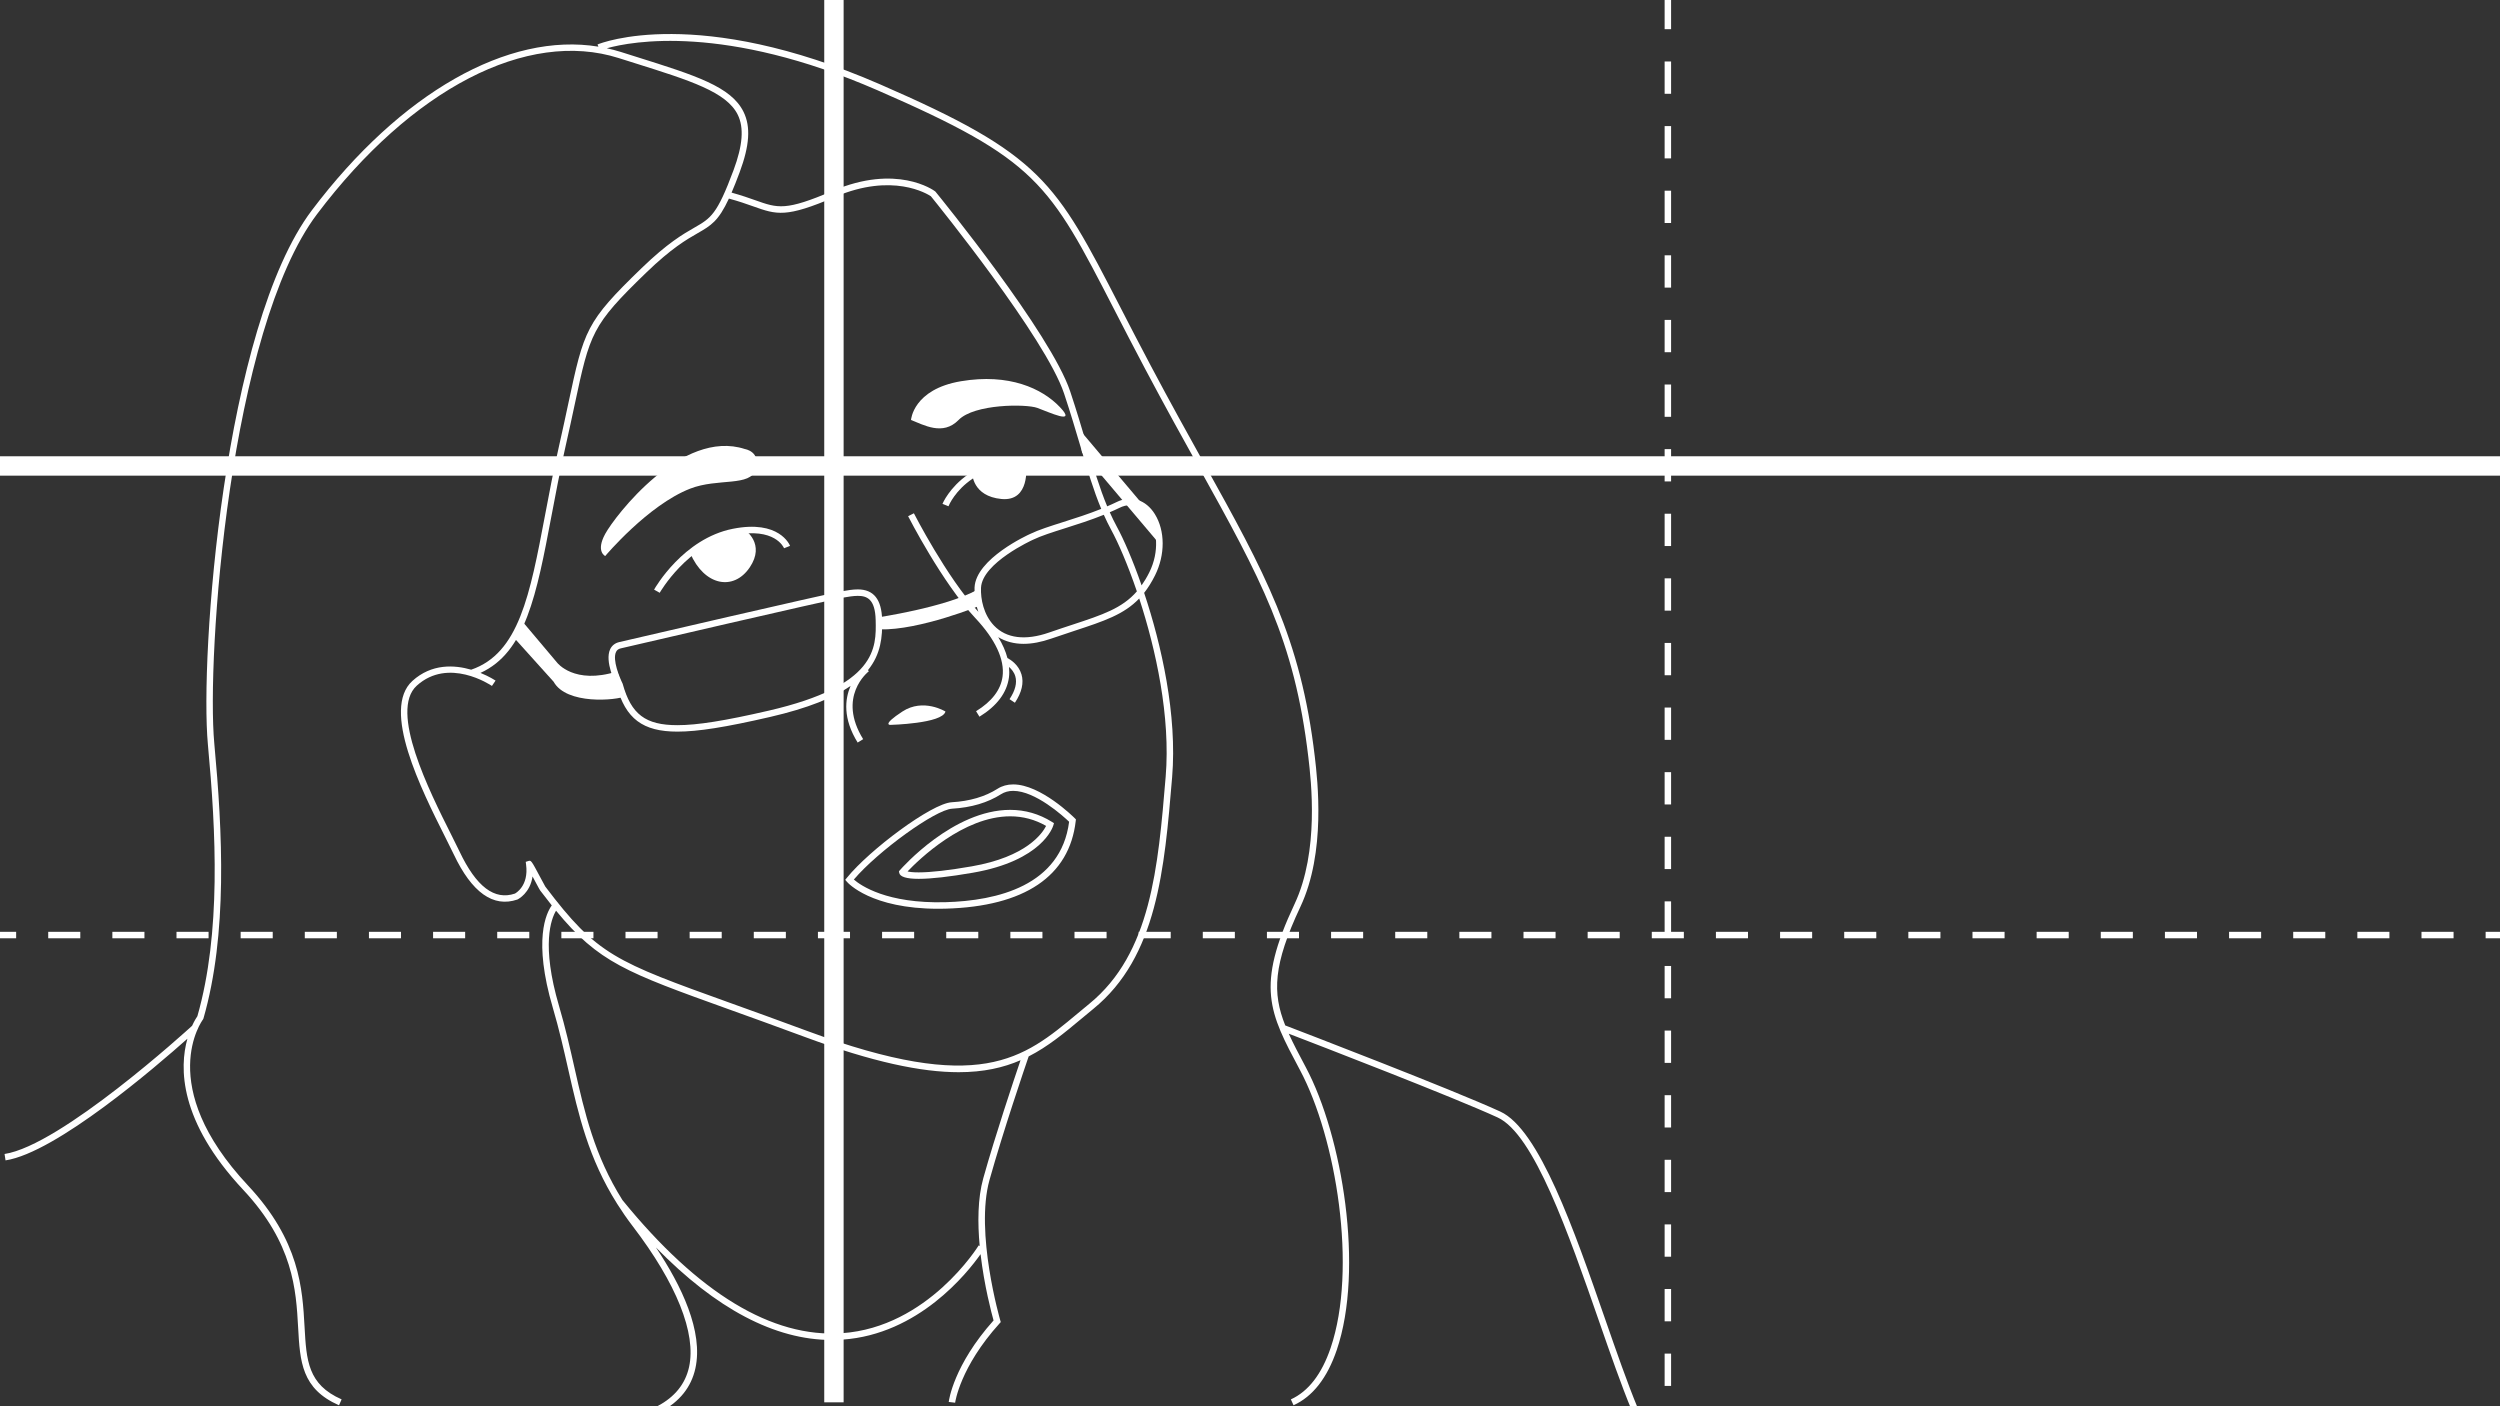 <?xml version="1.0" encoding="utf-8"?>
<!-- Generator: Adobe Illustrator 15.0.2, SVG Export Plug-In . SVG Version: 6.00 Build 0)  -->
<!DOCTYPE svg PUBLIC "-//W3C//DTD SVG 1.0//EN" "http://www.w3.org/TR/2001/REC-SVG-20010904/DTD/svg10.dtd">
<svg version="1.0" id="Layer_3" xmlns="http://www.w3.org/2000/svg" xmlns:xlink="http://www.w3.org/1999/xlink" x="0px" y="0px"
	 width="800px" height="450px" viewBox="0 0 800 450" enable-background="new 0 0 800 450" xml:space="preserve">
<rect x="0" y="0" width="800" height="450" fill="#333333" stroke="none"/>
<g>
	<rect x="532.681" y="350.46" fill="#FFFFFF" width="2.067" height="10.338"/>
	<rect x="532.681" y="267.764" fill="#FFFFFF" width="2.067" height="10.337"/>
	<rect x="532.681" y="412.481" fill="#FFFFFF" width="2.067" height="10.34"/>
	<rect x="532.681" y="247.09" fill="#FFFFFF" width="2.067" height="10.337"/>
	<rect x="532.681" y="371.134" fill="#FFFFFF" width="2.067" height="10.337"/>
	<rect x="532.681" y="433.155" fill="#FFFFFF" width="2.067" height="10.339"/>
	<rect x="532.681" y="391.809" fill="#FFFFFF" width="2.067" height="10.337"/>
	<polygon fill="#FFFFFF" points="532.681,288.437 534.748,288.437 534.748,298.182 538.834,298.182 538.834,300.249 
		528.571,300.249 528.571,298.182 532.681,298.182 	"/>
	<rect x="532.681" y="329.785" fill="#FFFFFF" width="2.067" height="10.338"/>
	<rect x="532.681" y="185.067" fill="#FFFFFF" width="2.067" height="10.337"/>
	<rect x="532.681" y="205.741" fill="#FFFFFF" width="2.067" height="10.337"/>
	<rect x="532.681" y="226.416" fill="#FFFFFF" width="2.067" height="10.336"/>
	<rect x="532.681" y="164.393" fill="#FFFFFF" width="2.067" height="10.338"/>
	<rect x="532.681" y="309.112" fill="#FFFFFF" width="2.067" height="10.336"/>
	<rect x="532.681" y="102.371" fill="#FFFFFF" width="2.067" height="10.337"/>
	<rect x="532.681" y="123.045" fill="#FFFFFF" width="2.067" height="10.336"/>
	<rect x="532.681" y="61.022" fill="#FFFFFF" width="2.067" height="10.337"/>
	<rect x="532.681" y="81.697" fill="#FFFFFF" width="2.067" height="10.337"/>
	<rect x="532.681" y="19.674" fill="#FFFFFF" width="2.067" height="10.337"/>
	<rect x="532.681" y="40.349" fill="#FFFFFF" width="2.067" height="10.336"/>
	<rect x="532.681" y="-1" fill="#FFFFFF" width="2.067" height="10.337"/>
	<rect x="795.403" y="298.182" fill="#FFFFFF" width="5.169" height="2.067"/>
	<rect x="754.354" y="298.182" fill="#FFFFFF" width="10.262" height="2.067"/>
	<rect x="672.25" y="298.182" fill="#FFFFFF" width="10.264" height="2.067"/>
	<rect x="774.879" y="298.182" fill="#FFFFFF" width="10.262" height="2.067"/>
	<rect x="631.199" y="298.182" fill="#FFFFFF" width="10.262" height="2.067"/>
	<rect x="610.674" y="298.182" fill="#FFFFFF" width="10.262" height="2.067"/>
	<rect x="590.148" y="298.182" fill="#FFFFFF" width="10.262" height="2.067"/>
	<rect x="651.725" y="298.182" fill="#FFFFFF" width="10.264" height="2.067"/>
	<rect x="713.301" y="298.182" fill="#FFFFFF" width="10.263" height="2.067"/>
	<rect x="733.828" y="298.182" fill="#FFFFFF" width="10.262" height="2.067"/>
	<rect x="569.622" y="298.182" fill="#FFFFFF" width="10.263" height="2.067"/>
	<rect x="692.775" y="298.182" fill="#FFFFFF" width="10.264" height="2.067"/>
	<rect x="549.096" y="298.182" fill="#FFFFFF" width="10.264" height="2.067"/>
	<rect x="97.533" y="298.182" fill="#FFFFFF" width="10.263" height="2.067"/>
	<rect x="138.586" y="298.182" fill="#FFFFFF" width="10.262" height="2.067"/>
	<rect x="179.635" y="298.182" fill="#FFFFFF" width="10.265" height="2.067"/>
	<rect x="159.11" y="298.182" fill="#FFFFFF" width="10.264" height="2.067"/>
	<rect x="200.161" y="298.182" fill="#FFFFFF" width="10.261" height="2.067"/>
	<rect x="220.688" y="298.182" fill="#FFFFFF" width="10.26" height="2.067"/>
	<rect x="77.007" y="298.182" fill="#FFFFFF" width="10.264" height="2.067"/>
	<rect x="35.957" y="298.182" fill="#FFFFFF" width="10.263" height="2.067"/>
	<rect x="15.431" y="298.182" fill="#FFFFFF" width="10.263" height="2.067"/>
	<rect x="56.481" y="298.182" fill="#FFFFFF" width="10.263" height="2.067"/>
	<rect x="118.061" y="298.182" fill="#FFFFFF" width="10.261" height="2.067"/>
	<rect x="241.213" y="298.182" fill="#FFFFFF" width="10.262" height="2.067"/>
	<rect x="384.893" y="298.182" fill="#FFFFFF" width="10.26" height="2.067"/>
	<rect x="405.418" y="298.182" fill="#FFFFFF" width="10.263" height="2.067"/>
	<rect x="425.943" y="298.182" fill="#FFFFFF" width="10.263" height="2.067"/>
	<rect x="446.469" y="298.182" fill="#FFFFFF" width="10.263" height="2.067"/>
	<rect x="487.52" y="298.182" fill="#FFFFFF" width="10.263" height="2.067"/>
	<rect x="466.994" y="298.182" fill="#FFFFFF" width="10.263" height="2.067"/>
	<rect x="302.792" y="298.182" fill="#FFFFFF" width="10.258" height="2.067"/>
	<rect x="323.316" y="298.182" fill="#FFFFFF" width="10.261" height="2.067"/>
	<rect x="282.265" y="298.182" fill="#FFFFFF" width="10.261" height="2.067"/>
	<rect x="508.047" y="298.182" fill="#FFFFFF" width="10.262" height="2.067"/>
	<rect x="364.367" y="298.182" fill="#FFFFFF" width="10.261" height="2.067"/>
	<rect x="343.839" y="298.182" fill="#FFFFFF" width="10.265" height="2.067"/>
	<rect y="298.182" fill="#FFFFFF" width="5.168" height="2.067"/>
	<polygon fill="#FFFFFF" points="263.758,146.008 263.758,-0.135 269.959,-0.135 269.959,146.008 532.681,146.008 532.681,143.719 
		534.748,143.719 534.748,146.008 800.572,146.008 800.572,152.21 534.748,152.21 534.748,154.056 532.681,154.056 532.681,152.21 
		269.959,152.21 269.959,298.182 272.003,298.182 272.003,300.249 269.959,300.249 269.959,448.745 263.758,448.745 
		263.758,300.249 261.737,300.249 261.737,298.182 263.758,298.182 263.758,152.21 0,152.21 0,146.008 	"/>
</g>
<g>
	<path fill="#FFFFFF" d="M238.381,169.6c0,0,6.684,4.392,1.512,12c-5.178,7.61-14.525,5.862-19.033-4.601
		C220.859,176.999,233.31,169.077,238.381,169.6z"/>
	<path fill="#FFFFFF" d="M328.349,148.958c0,0,1.423,11.605-7.882,10.721c-9.303-0.886-9.346-8.159-9.346-8.159
		S314.867,145.917,328.349,148.958z"/>
	<path fill="#FFFFFF" d="M291.522,134.397c0,0,0.628-9.82,15.993-12.405c15.364-2.583,25.955,2.292,31.645,8.27
		s-3.617,1.55-7.236,0.259c-3.616-1.292-20.128-1.292-25.182,3.876S295.573,135.949,291.522,134.397z"/>
	<path fill="#FFFFFF" d="M238.381,143.7c0,0,5.146,0.776,3.472,6.461c-1.67,5.685-12.109,2.742-20.993,6.202
		c-13.496,5.255-27.191,21.566-27.191,21.566s-3.104-1.409,0-7.095C196.769,165.15,218.216,137.079,238.381,143.7z"/>
	<path fill="#FFFFFF" d="M302.548,227.689c0,0-7.061-4.394-13.781,0c-6.72,4.395-3.876,4.276-3.876,4.276
		S301.603,231.565,302.548,227.689z"/>
	<g>
		<path fill="#FFFFFF" d="M197.479,214.853c-13.77,4.373-19.218-2.825-19.218-2.825l-11.254-13.35l-2.628,5.284l12.777,14.191
			c4.105,7.413,19.991,6.034,23.199,4.581"/>
		<path fill="#FFFFFF" d="M280.492,197.631c0,0,22.021-3.212,32.223-8.898l1.35,4.891c0,0-19.767,8.147-32.534,7.775
			L280.492,197.631z"/>
		<polyline fill="#FFFFFF" points="368.442,164.719 345.099,137.079 346.239,144.735 371.003,174.022 		"/>
	</g>
	<g>
		<path fill="#FFFFFF" d="M1.771,371.323c16.206-2.484,48.253-30.073,58.2-38.936c-2.572,9.162-2.792,26.298,17.854,48.351
			C93.906,397.914,94.732,412.8,95.4,424.76c0.607,10.989,1.094,19.671,13.086,24.933l0.83-1.895
			c-10.829-4.749-11.26-12.47-11.854-23.153c-0.682-12.293-1.535-27.595-18.129-45.32c-29.979-32.019-14.565-52.85-14.408-53.058
			l0.178-0.348c7.756-27.038,6.111-59.608,3.48-87.9c-2.597-27.91,4.926-132.47,32.871-169.5
			c30.263-40.092,67.254-59.226,96.522-49.943l5.236,1.651c17.646,5.546,29.303,9.21,32.871,16.498
			c2.031,4.145,1.602,9.775-1.349,17.72c-5.289,14.234-7.258,15.364-12.523,18.389c-3.627,2.083-8.596,4.937-16.862,12.927
			c-17.924,17.328-18.452,19.794-23.492,43.369c-0.832,3.908-1.794,8.405-2.982,13.656c-1.749,7.727-3.125,14.997-4.454,22.031
			c-4.857,25.683-8.384,44.266-23.645,49.482c-5.384-1.562-12.644-1.985-18.794,3.578c-10.055,9.098,2.826,34.747,10.522,50.07
			c1.047,2.082,1.968,3.913,2.678,5.409c5.803,12.259,12.656,17.144,20.389,14.49c0.301-0.139,4.076-2.094,4.841-7.376
			c0.246,0.462,0.492,0.919,0.708,1.324c1.335,2.499,1.592,2.973,1.728,3.147c1.294,1.713,2.522,3.295,3.717,4.786
			c-1.731,2.39-6.058,11.039,0.335,32.753c2.022,6.865,3.5,13.398,4.931,19.721c3.296,14.563,6.451,28.44,15.659,43.019
			l-0.004,0.001c0.006,0.007,0.012,0.013,0.016,0.019c1.497,2.373,3.141,4.764,4.991,7.179
			c13.978,18.278,20.372,34.269,18.005,45.029c-1.188,5.395-4.578,9.603-10.084,12.502l0.962,1.829
			c6.07-3.195,9.816-7.869,11.142-13.89c2.601-11.821-4.443-26.493-12.622-38.701c19.217,19.657,38.082,29.607,56.272,29.607
			c1.146,0,2.282-0.037,3.423-0.117c24.34-1.678,39.952-21.322,44.188-27.338c1.18,10.115,3.513,18.886,4.158,21.197
			c-12.808,14.343-14.289,25.605-14.347,26.083l2.051,0.248c0.018-0.109,1.535-11.356,14.214-25.372l0.388-0.43l-0.16-0.554
			c-0.082-0.28-8.131-28.173-3.443-44.916c4.394-15.689,11.411-36.282,12.532-39.545c6.195-3.153,11.391-7.479,16.946-12.11
			c1.236-1.033,2.486-2.076,3.776-3.126c20.396-16.641,22.722-44.555,25.185-74.108c1.659-19.899-3.383-42.292-8.956-58.992
			c1.253-1.592,2.41-3.434,3.502-5.626c3.26-6.56,3.232-14.24-0.071-19.567c-2.858-4.615-7.635-6.162-12.254-3.856
			c-0.974,0.486-1.99,0.92-3.003,1.361c-2.43-5.824-4.348-12.257-6.595-19.853c-1.491-5.029-3.181-10.728-5.234-16.891
			c-6.189-18.572-41.575-62.056-43.08-63.9l-0.181-0.176c-0.497-0.363-12.315-8.867-32.756-0.12
			c-15.043,6.438-17.496,5.568-24.79,2.977c-1.985-0.707-4.449-1.566-7.56-2.426c0.789-1.825,1.633-3.941,2.573-6.475
			c3.203-8.626,3.594-14.596,1.268-19.348c-3.954-8.083-15.309-11.65-34.108-17.56l-5.231-1.65c-1.454-0.46-2.933-0.834-4.422-1.161
			c7.982-2.223,37.74-7.832,86.592,13.43c51.105,22.246,54.886,29.588,75.862,70.329c2.882,5.601,6.088,11.825,9.783,18.796
			c6.296,11.878,12.044,22.233,17.116,31.368c19.801,35.664,30.707,55.308,35.143,93.004c0.875,7.423,3.534,30.018-4.426,46.925
			c-12.459,26.463-8.065,34.716,1.561,52.793l0.225,0.421c11.533,21.666,18.381,63.474,9.768,88.818
			c-2.851,8.39-7.133,13.932-12.73,16.475l0.855,1.883c6.138-2.79,10.791-8.741,13.832-17.691c8.783-25.845,1.832-68.416-9.9-90.456
			l-0.223-0.419c-2.043-3.837-3.807-7.179-5.238-10.334c10.292,3.952,52.471,20.217,66.828,26.799
			c11.641,5.337,22.691,37.112,32.439,65.146c3.684,10.587,7.162,20.589,10.452,28.528l1.911-0.79
			c-3.27-7.887-6.736-17.859-10.41-28.419c-9.884-28.425-21.088-60.641-33.53-66.345c-15.626-7.161-63.938-25.698-68.818-27.566
			c-4.153-10.42-3.876-19.427,4.851-37.961c8.211-17.442,5.5-40.479,4.608-48.051c-4.485-38.099-16.117-59.051-35.388-93.764
			c-5.066-9.128-10.813-19.473-17.1-31.333c-3.692-6.962-6.893-13.18-9.772-18.775C337.7,57.914,333.379,49.519,281.6,26.98
			C223.291,1.597,192.49,13.7,191.204,14.227l0.29,0.703c-28.836-4.735-63.258,14.68-91.687,52.345
			C71.551,104.714,63.91,210.1,66.524,238.208c2.608,28.041,4.249,60.294-3.359,86.974c-0.275,0.396-0.952,1.44-1.692,3.07
			c-1.654,1.512-42.003,38.265-60.015,41.026L1.771,371.323z M365.307,187.314c-2.853-8.193-5.762-14.819-7.924-18.782
			c-0.818-1.499-1.555-3.039-2.261-4.61c1.042-0.455,2.092-0.904,3.101-1.407c1.145-0.572,2.283-0.861,3.38-0.861
			c2.414,0,4.614,1.406,6.194,3.958c2.402,3.879,3.326,10.812-0.025,17.558C366.995,184.73,366.176,186.086,365.307,187.314z
			 M313.924,188.098c0.358-7.978,16.454-15.296,16.614-15.369c2.602-1.262,6.212-2.402,10.391-3.725
			c3.892-1.232,8.148-2.594,12.292-4.268c0.729,1.627,1.497,3.227,2.346,4.785c2.236,4.102,5.29,11.086,8.23,19.722
			c-4.722,5.416-11,7.496-20.569,10.642c-2.305,0.759-4.795,1.576-7.49,2.515c-7.633,2.661-13.74,1.888-17.655-2.211
			C314.768,196.721,313.761,191.669,313.924,188.098z M177.936,291.422c13.611,16.561,22.402,19.729,55.299,31.559
			c6.892,2.476,14.857,5.343,24.163,8.79c21.93,8.128,37.494,11.333,49.372,11.333c7.998,0,14.321-1.46,19.801-3.833
			c-2.132,6.277-8.045,23.925-11.923,37.771c-1.804,6.437-1.831,14.29-1.145,21.679l-0.323-0.195
			c-0.157,0.26-16.2,26.201-43.75,28.092c-22.374,1.561-46.016-12.797-70.244-42.587c-8.984-14.274-12.093-27.938-15.339-42.283
			c-1.438-6.354-2.925-12.921-4.963-19.85C173.124,302.326,176.393,293.985,177.936,291.422z M233.253,63.546
			c3.168,0.861,5.592,1.71,7.717,2.468c7.645,2.717,10.505,3.732,26.295-3.025c18.341-7.853,29.475-0.949,30.612-0.187
			c2.043,2.515,36.707,45.369,42.628,63.135c2.043,6.13,3.727,11.812,5.213,16.825c2.271,7.664,4.205,14.157,6.676,20.078
			c-4.058,1.635-8.252,2.978-12.091,4.193c-4.255,1.347-7.929,2.51-10.635,3.822c-0.686,0.308-17.392,7.915-17.812,17.15
			c-0.103,2.267,0.245,5.069,1.23,7.792c-10.275-11.261-20.538-31.344-20.641-31.547l-1.846,0.937
			c0.108,0.213,10.874,21.282,21.535,32.631c6.401,6.815,9.404,13.274,8.685,18.677c-0.566,4.247-3.417,7.977-8.475,11.091
			l1.083,1.76c5.61-3.454,8.789-7.686,9.439-12.578c0.146-1.09,0.124-2.21,0.02-3.346c0.788,0.683,1.622,1.66,2.013,2.983
			c0.614,2.096-0.006,4.56-1.848,7.331l1.72,1.143c2.204-3.312,2.91-6.366,2.105-9.081c-0.916-3.071-3.471-4.69-4.497-5.236
			c-0.562-2.156-1.537-4.381-2.935-6.671c2.315,1.396,5.048,2.14,8.089,2.14c2.703,0,5.69-0.563,8.879-1.676
			c2.688-0.935,5.164-1.749,7.458-2.504c9.433-3.101,15.795-5.211,20.686-10.331c5.343,16.332,10.057,37.856,8.462,57.018
			c-2.428,29.105-4.717,56.596-24.436,72.678c-1.291,1.055-2.553,2.106-3.791,3.141c-17.443,14.546-31.221,26.038-86.678,5.479
			c-9.311-3.454-17.283-6.319-24.178-8.798c-37.142-13.355-42.851-15.408-59.443-37.339c-0.109-0.174-0.875-1.608-1.553-2.875
			c-2.979-5.592-2.979-5.575-3.883-5.292l-0.819,0.264l0.11,0.877c0.914,6.871-3.396,9.182-3.58,9.278
			c-6.525,2.218-12.364-2.169-17.72-13.477c-0.715-1.51-1.641-3.354-2.694-5.451c-6.945-13.827-19.874-39.567-10.982-47.609
			c10.115-9.158,23.488-0.292,24.051,0.089l1.16-1.712c-0.052-0.035-1.931-1.282-4.834-2.457
			c14.444-6.565,17.959-25.045,22.702-50.13c1.326-7.014,2.698-14.269,4.438-21.958c1.193-5.261,2.155-9.764,2.993-13.68
			c4.919-23.019,5.435-25.425,22.907-42.316c8.078-7.811,12.92-10.592,16.453-12.621C227.522,72.169,229.879,70.792,233.253,63.546z
			"/>
		<path fill="#FFFFFF" d="M252.819,174.682l-1.923,0.757c-0.109-0.279-2.94-6.808-16.022-4.193
			c-14.85,2.969-23.681,18.293-23.77,18.447l-1.799-1.018c0.377-0.664,9.371-16.299,25.16-19.457
			C249.346,166.25,252.686,174.338,252.819,174.682z"/>
		<path fill="#FFFFFF" d="M341.382,148.103l-0.48,2.012c-29.376-7.026-37.077,11.114-37.392,11.89l-1.919-0.77
			C301.673,161.03,310.209,140.646,341.382,148.103z"/>
		<path fill="#FFFFFF" d="M271.018,280.876l-0.544,0.673l0.565,0.654c0.304,0.352,7.685,8.602,29.184,8.602
			c0.767,0,1.551-0.011,2.354-0.033c25.254-0.688,39.658-10.396,41.659-28.077l0.058-0.495l-0.352-0.353
			c-0.443-0.442-10.912-10.835-19.725-10.835c-1.866,0-3.55,0.467-4.999,1.39c-3.964,2.525-8.894,3.979-14.662,4.317
			C298.061,257.103,278.167,272.028,271.018,280.876z M273.231,281.449c7.729-9.074,26.046-22.347,31.444-22.666
			c6.127-0.361,11.393-1.922,15.653-4.637c1.112-0.708,2.422-1.068,3.888-1.068c7.122,0,16.026,8.1,17.903,9.884
			c-2.63,20.438-22.943,25.287-39.6,25.742C283.744,289.201,275.433,283.367,273.231,281.449z"/>
		<path fill="#FFFFFF" d="M287.988,278.436l-0.322,0.37l0.082,0.482c0.219,1.288,2.316,1.942,6.237,1.942
			c4,0,9.827-0.658,17.312-1.958c22.24-3.856,25.621-14.657,25.755-15.114l0.22-0.754l-0.668-0.412
			c-4.085-2.547-8.572-3.837-13.333-3.837C305.051,259.155,288.679,277.648,287.988,278.436z M290.412,278.864
			c3.593-3.768,17.854-17.643,32.859-17.643c4.078,0,7.936,1.033,11.485,3.074c-1.182,2.354-6.261,9.896-23.812,12.94
			c-7.37,1.277-13.077,1.927-16.959,1.927C292.13,279.163,291.041,279.014,290.412,278.864z"/>
		<path fill="#FFFFFF" d="M269.591,189.175c-5.451,0.933-68.748,15.669-71.441,16.295c-1.346,0.315-2.351,1.107-2.904,2.294
			c-1.808,3.87,1.676,10.958,2.079,11.754c2.868,10.456,8.341,14.603,19.447,14.603l0,0c6.547,0,15.419-1.405,29.674-4.698
			c12.272-2.836,20.382-6.219,25.738-9.928c-1.822,4.222-2.511,10.411,2.265,18.125l1.76-1.087
			c-8.374-13.529,1.405-21.398,1.823-21.729l-0.278-0.357c4.137-5.122,4.65-10.631,4.527-16.057c-0.151-6.582-2.7-9.782-7.789-9.782
			C272.894,188.61,271.213,188.899,269.591,189.175z M198.619,207.485c0.659-0.154,65.928-15.351,71.252-16.258
			c1.609-0.277,3.197-0.549,4.62-0.549c2.878,0,5.563,0.939,5.723,7.762c0.202,8.838,0.481,20.942-34.233,28.968
			c-14.092,3.255-22.827,4.646-29.209,4.646l0,0c-10.235,0-14.818-3.474-17.528-13.278c-1.042-2.108-3.299-7.628-2.123-10.142
			C197.404,208.022,197.883,207.658,198.619,207.485z"/>
	</g>
</g>
</svg>
